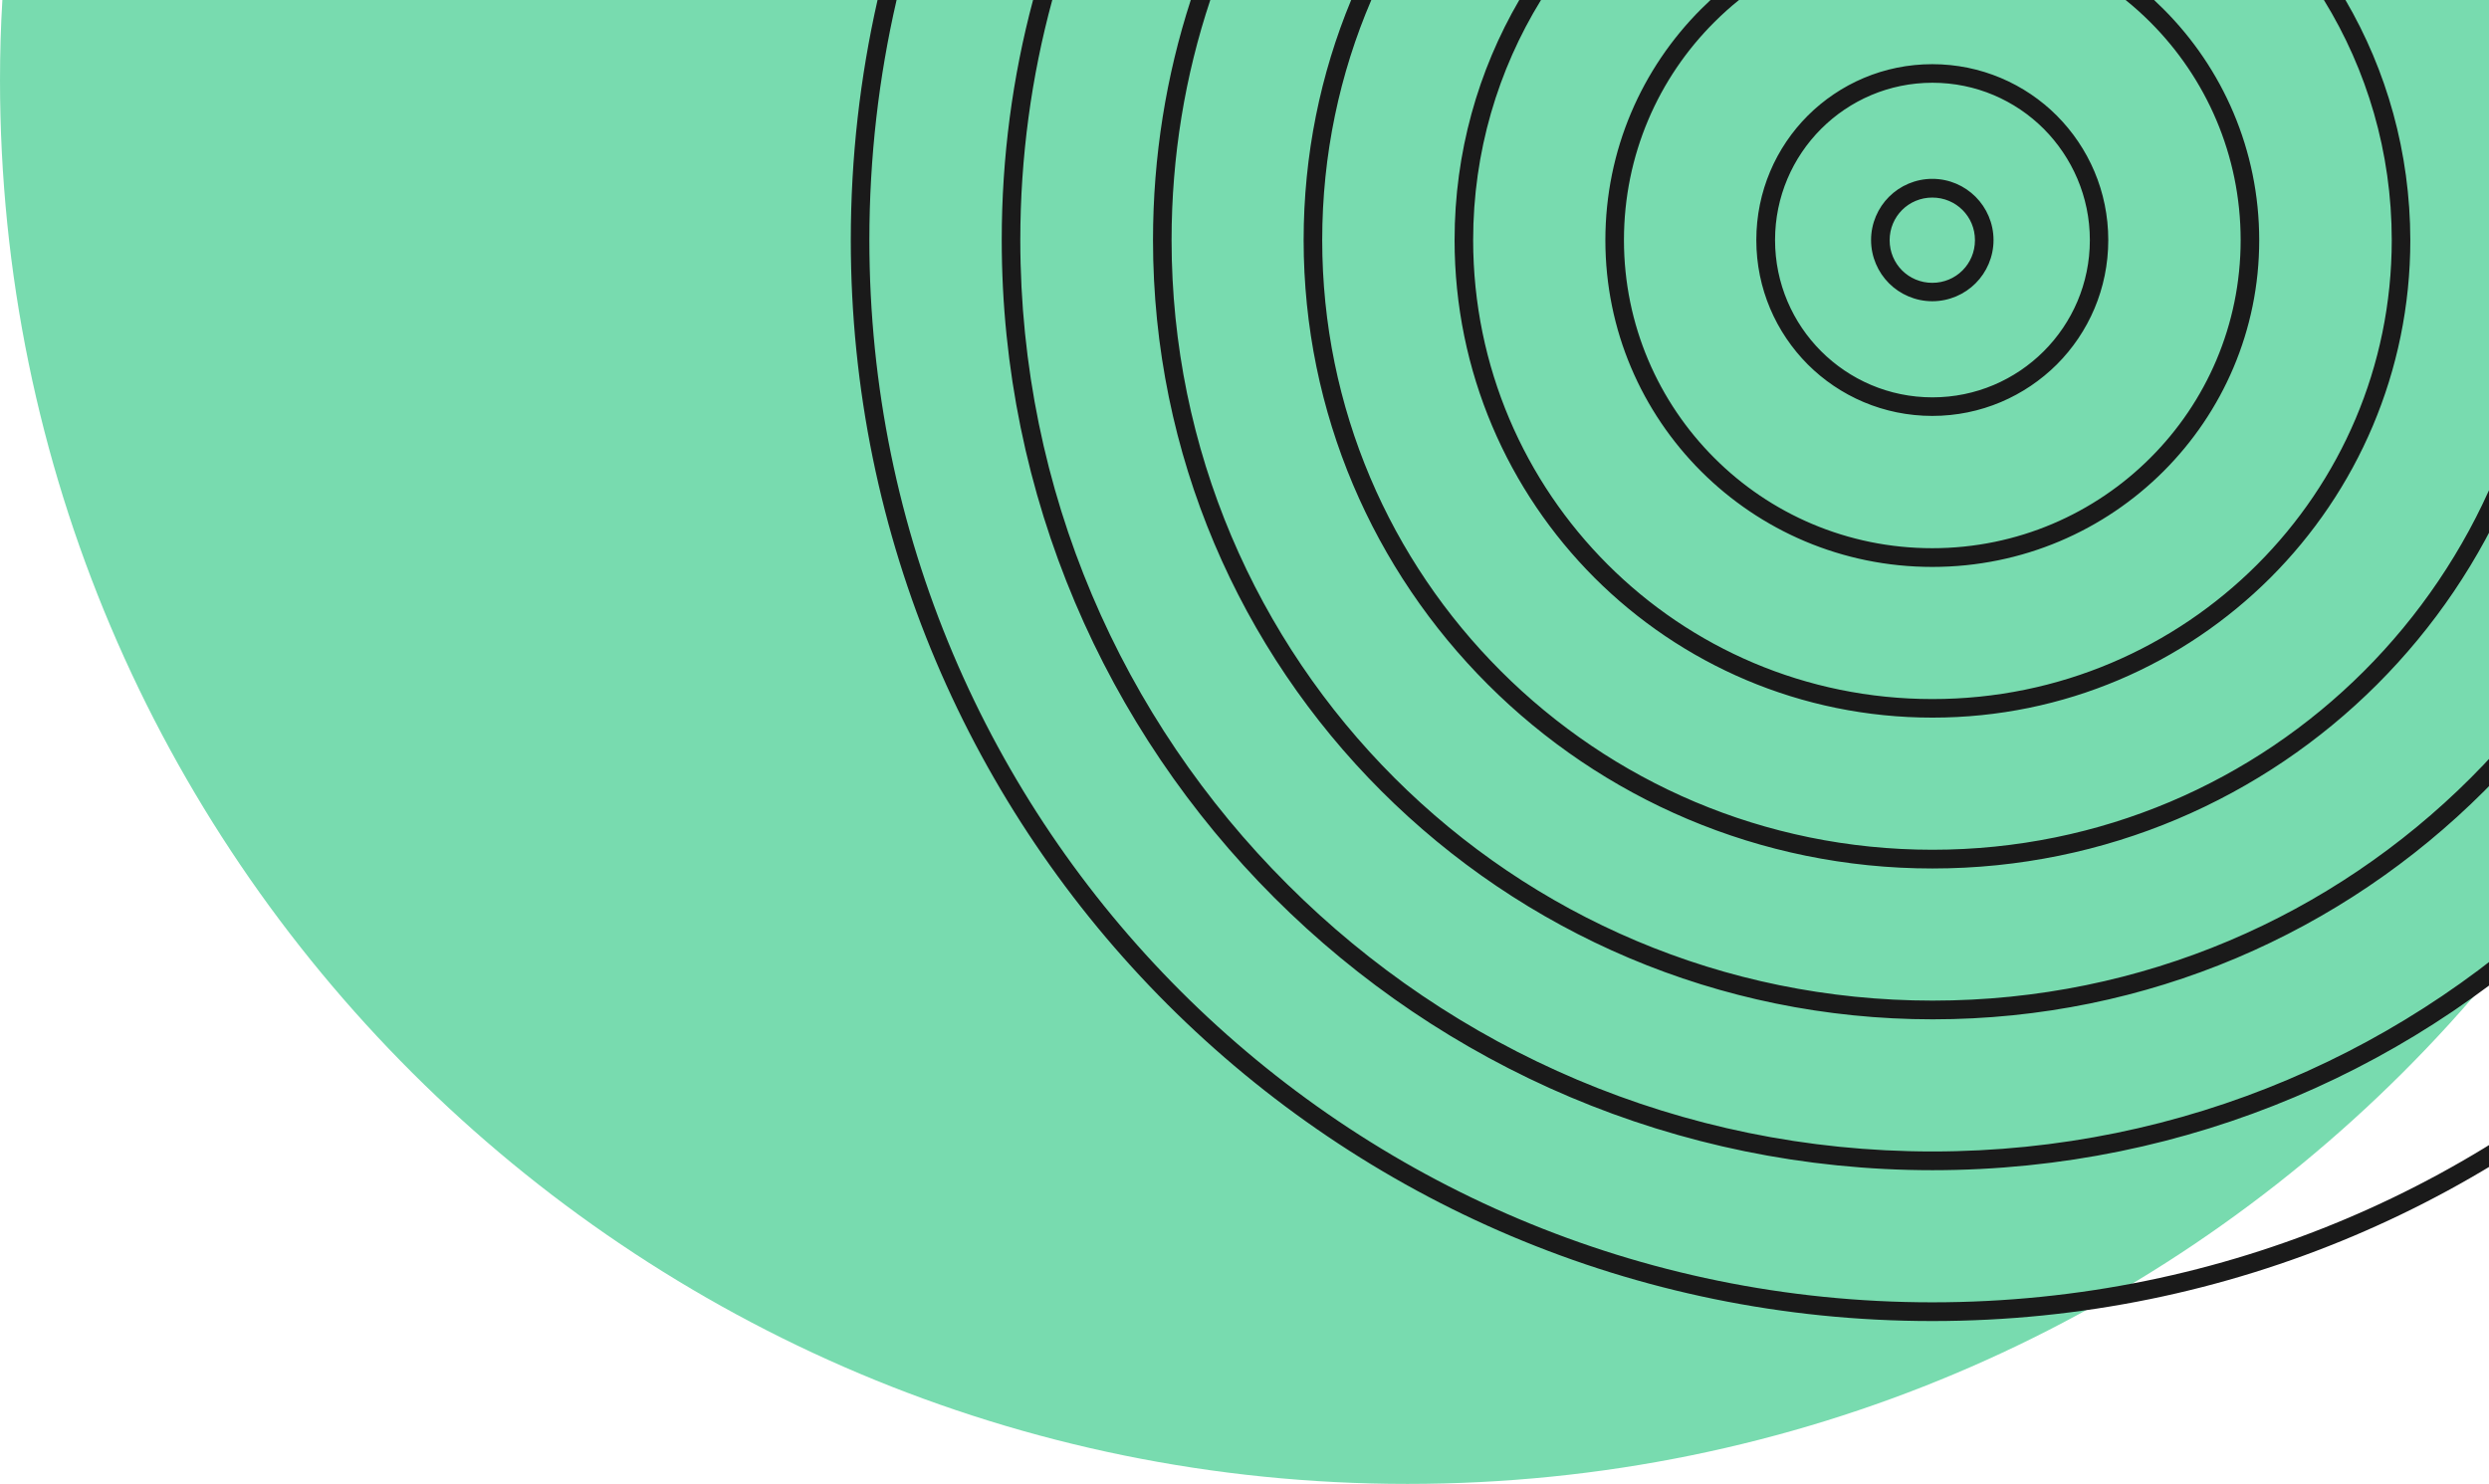 <svg width="275" height="164" viewBox="0 0 275 164" fill="none" xmlns="http://www.w3.org/2000/svg">
<path fill-rule="evenodd" clip-rule="evenodd" d="M155.501 164C241.387 164 311.001 94.538 311.001 8.839C311.001 5.87 310.914 2.935 310.74 0H0.262C0.088 2.917 0.001 5.87 0.001 8.839C0.001 94.538 69.615 164 155.501 164Z" fill="#78DBAF"/>
<path fill-rule="evenodd" clip-rule="evenodd" d="M330.044 0C331.975 8.536 333.001 17.42 333.001 26.53C333.001 59.527 319.627 89.377 297.993 111.004C276.377 132.613 246.499 146 213.492 146C180.484 146 150.625 132.631 128.991 111.004C107.374 89.394 94.001 59.527 94.001 26.53C94.001 17.402 95.027 8.536 96.957 0H99.061C97.096 8.519 96.053 17.402 96.053 26.53C96.053 58.953 109.2 88.299 130.451 109.543C151.703 130.788 181.058 143.931 213.492 143.931C245.926 143.931 275.281 130.788 296.532 109.543C317.784 88.299 330.931 58.953 330.931 26.53C330.931 17.402 329.888 8.519 327.923 0L330.044 0ZM213.492 19.767C211.631 19.767 209.927 20.532 208.709 21.749C207.492 22.966 206.727 24.669 206.727 26.53C206.727 28.39 207.492 30.094 208.709 31.311C209.927 32.528 211.631 33.292 213.492 33.292C215.353 33.292 217.057 32.528 218.274 31.311C219.492 30.094 220.257 28.39 220.257 26.53C220.257 24.669 219.492 22.966 218.274 21.749C217.057 20.532 215.37 19.767 213.492 19.767ZM216.831 23.209C215.979 22.357 214.796 21.836 213.492 21.836C212.188 21.836 211.005 22.357 210.153 23.209C209.301 24.061 208.779 25.243 208.779 26.547C208.779 27.851 209.301 29.033 210.153 29.885C211.005 30.737 212.188 31.258 213.492 31.258C214.796 31.258 215.979 30.737 216.831 29.885C217.683 29.033 218.205 27.851 218.205 26.547C218.205 25.226 217.683 24.061 216.831 23.209ZM213.492 7.093C208.118 7.093 203.266 9.266 199.736 12.778C196.223 16.29 194.049 21.158 194.049 26.53C194.049 31.902 196.223 36.752 199.736 40.281C203.249 43.793 208.118 45.966 213.492 45.966C218.866 45.966 223.718 43.793 227.248 40.281C230.761 36.77 232.935 31.902 232.935 26.53C232.935 21.158 230.761 16.307 227.248 12.778C223.735 9.266 218.866 7.093 213.492 7.093ZM225.805 14.238C222.657 11.092 218.309 9.145 213.509 9.145C208.709 9.145 204.362 11.092 201.214 14.238C198.066 17.385 196.119 21.731 196.119 26.53C196.119 31.328 198.066 35.674 201.214 38.821C204.362 41.968 208.709 43.915 213.509 43.915C218.309 43.915 222.657 41.968 225.805 38.821C228.952 35.674 230.9 31.328 230.9 26.53C230.9 21.731 228.935 17.385 225.805 14.238ZM237.995 0H234.848C235.804 0.765 236.708 1.582 237.578 2.451C243.734 8.606 247.56 17.124 247.56 26.53C247.56 35.935 243.752 44.454 237.578 50.608C231.422 56.762 222.9 60.587 213.492 60.587C204.084 60.587 195.562 56.78 189.406 50.608C183.25 44.454 179.424 35.935 179.424 26.53C179.424 17.124 183.232 8.606 189.406 2.451C190.275 1.582 191.18 0.765 192.136 0H188.988C188.641 0.33 188.293 0.661 187.945 1.008C181.406 7.545 177.371 16.568 177.371 26.547C177.371 36.526 181.406 45.549 187.945 52.086C194.484 58.623 203.51 62.656 213.492 62.656C223.474 62.656 232.5 58.623 239.039 52.086C245.578 45.549 249.612 36.526 249.612 26.547C249.612 16.568 245.578 7.545 239.039 1.008C238.691 0.661 238.343 0.33 237.995 0ZM259.142 0H256.76C261.508 7.719 264.255 16.811 264.255 26.53C264.255 40.542 258.569 53.216 249.386 62.395C240.204 71.574 227.526 77.259 213.509 77.259C199.492 77.259 186.815 71.574 177.632 62.395C168.45 53.216 162.763 40.542 162.763 26.53C162.763 16.794 165.511 7.719 170.259 0H167.859C163.32 7.789 160.711 16.863 160.711 26.53C160.711 41.098 166.624 54.294 176.172 63.855C185.719 73.4 198.919 79.311 213.509 79.311C228.083 79.311 241.282 73.4 250.847 63.855C260.395 54.311 266.307 41.116 266.307 26.53C266.29 16.863 263.699 7.789 259.142 0ZM277.716 0H275.49C278.985 8.136 280.916 17.107 280.916 26.53C280.916 45.149 273.368 61.995 261.177 74.182C248.969 86.386 232.117 93.914 213.509 93.914C194.884 93.914 178.032 86.369 165.841 74.182C153.633 61.995 146.086 45.149 146.086 26.53C146.086 17.107 148.016 8.136 151.512 0H149.286C145.894 8.171 144.034 17.142 144.034 26.53C144.034 45.705 151.807 63.073 164.381 75.642C176.954 88.212 194.327 95.983 213.509 95.983C232.691 95.983 250.065 88.212 262.638 75.642C275.211 63.073 282.985 45.705 282.985 26.53C282.968 17.142 281.107 8.171 277.716 0ZM295.489 0H293.333C296.098 8.345 297.611 17.263 297.611 26.53C297.611 49.739 288.202 70.757 272.985 85.969C257.769 101.181 236.743 110.587 213.527 110.587C190.31 110.587 169.285 101.181 154.068 85.969C138.851 70.757 129.443 49.739 129.443 26.53C129.443 17.263 130.938 8.345 133.721 0H131.564C128.852 8.362 127.391 17.281 127.391 26.53C127.391 50.312 137.025 71.835 152.625 87.43C168.207 103.007 189.754 112.655 213.544 112.655C237.335 112.655 258.864 103.024 274.464 87.43C290.046 71.853 299.697 50.312 299.697 26.53C299.645 17.281 298.184 8.362 295.489 0ZM312.862 0H310.741C313.036 8.449 314.271 17.35 314.271 26.53C314.271 54.346 302.984 79.537 284.759 97.756C266.516 115.993 241.334 127.259 213.509 127.259C185.684 127.259 160.485 115.976 142.26 97.756C124 79.537 112.73 54.346 112.73 26.53C112.73 17.35 113.965 8.449 116.261 0H114.139C111.878 8.467 110.678 17.35 110.678 26.53C110.678 54.919 122.191 80.615 140.799 99.217C159.407 117.819 185.11 129.328 213.509 129.328C241.908 129.328 267.612 117.819 286.22 99.217C304.828 80.615 316.34 54.919 316.34 26.53C316.323 17.35 315.123 8.467 312.862 0Z" fill="#1A1A1A"/>
</svg>
